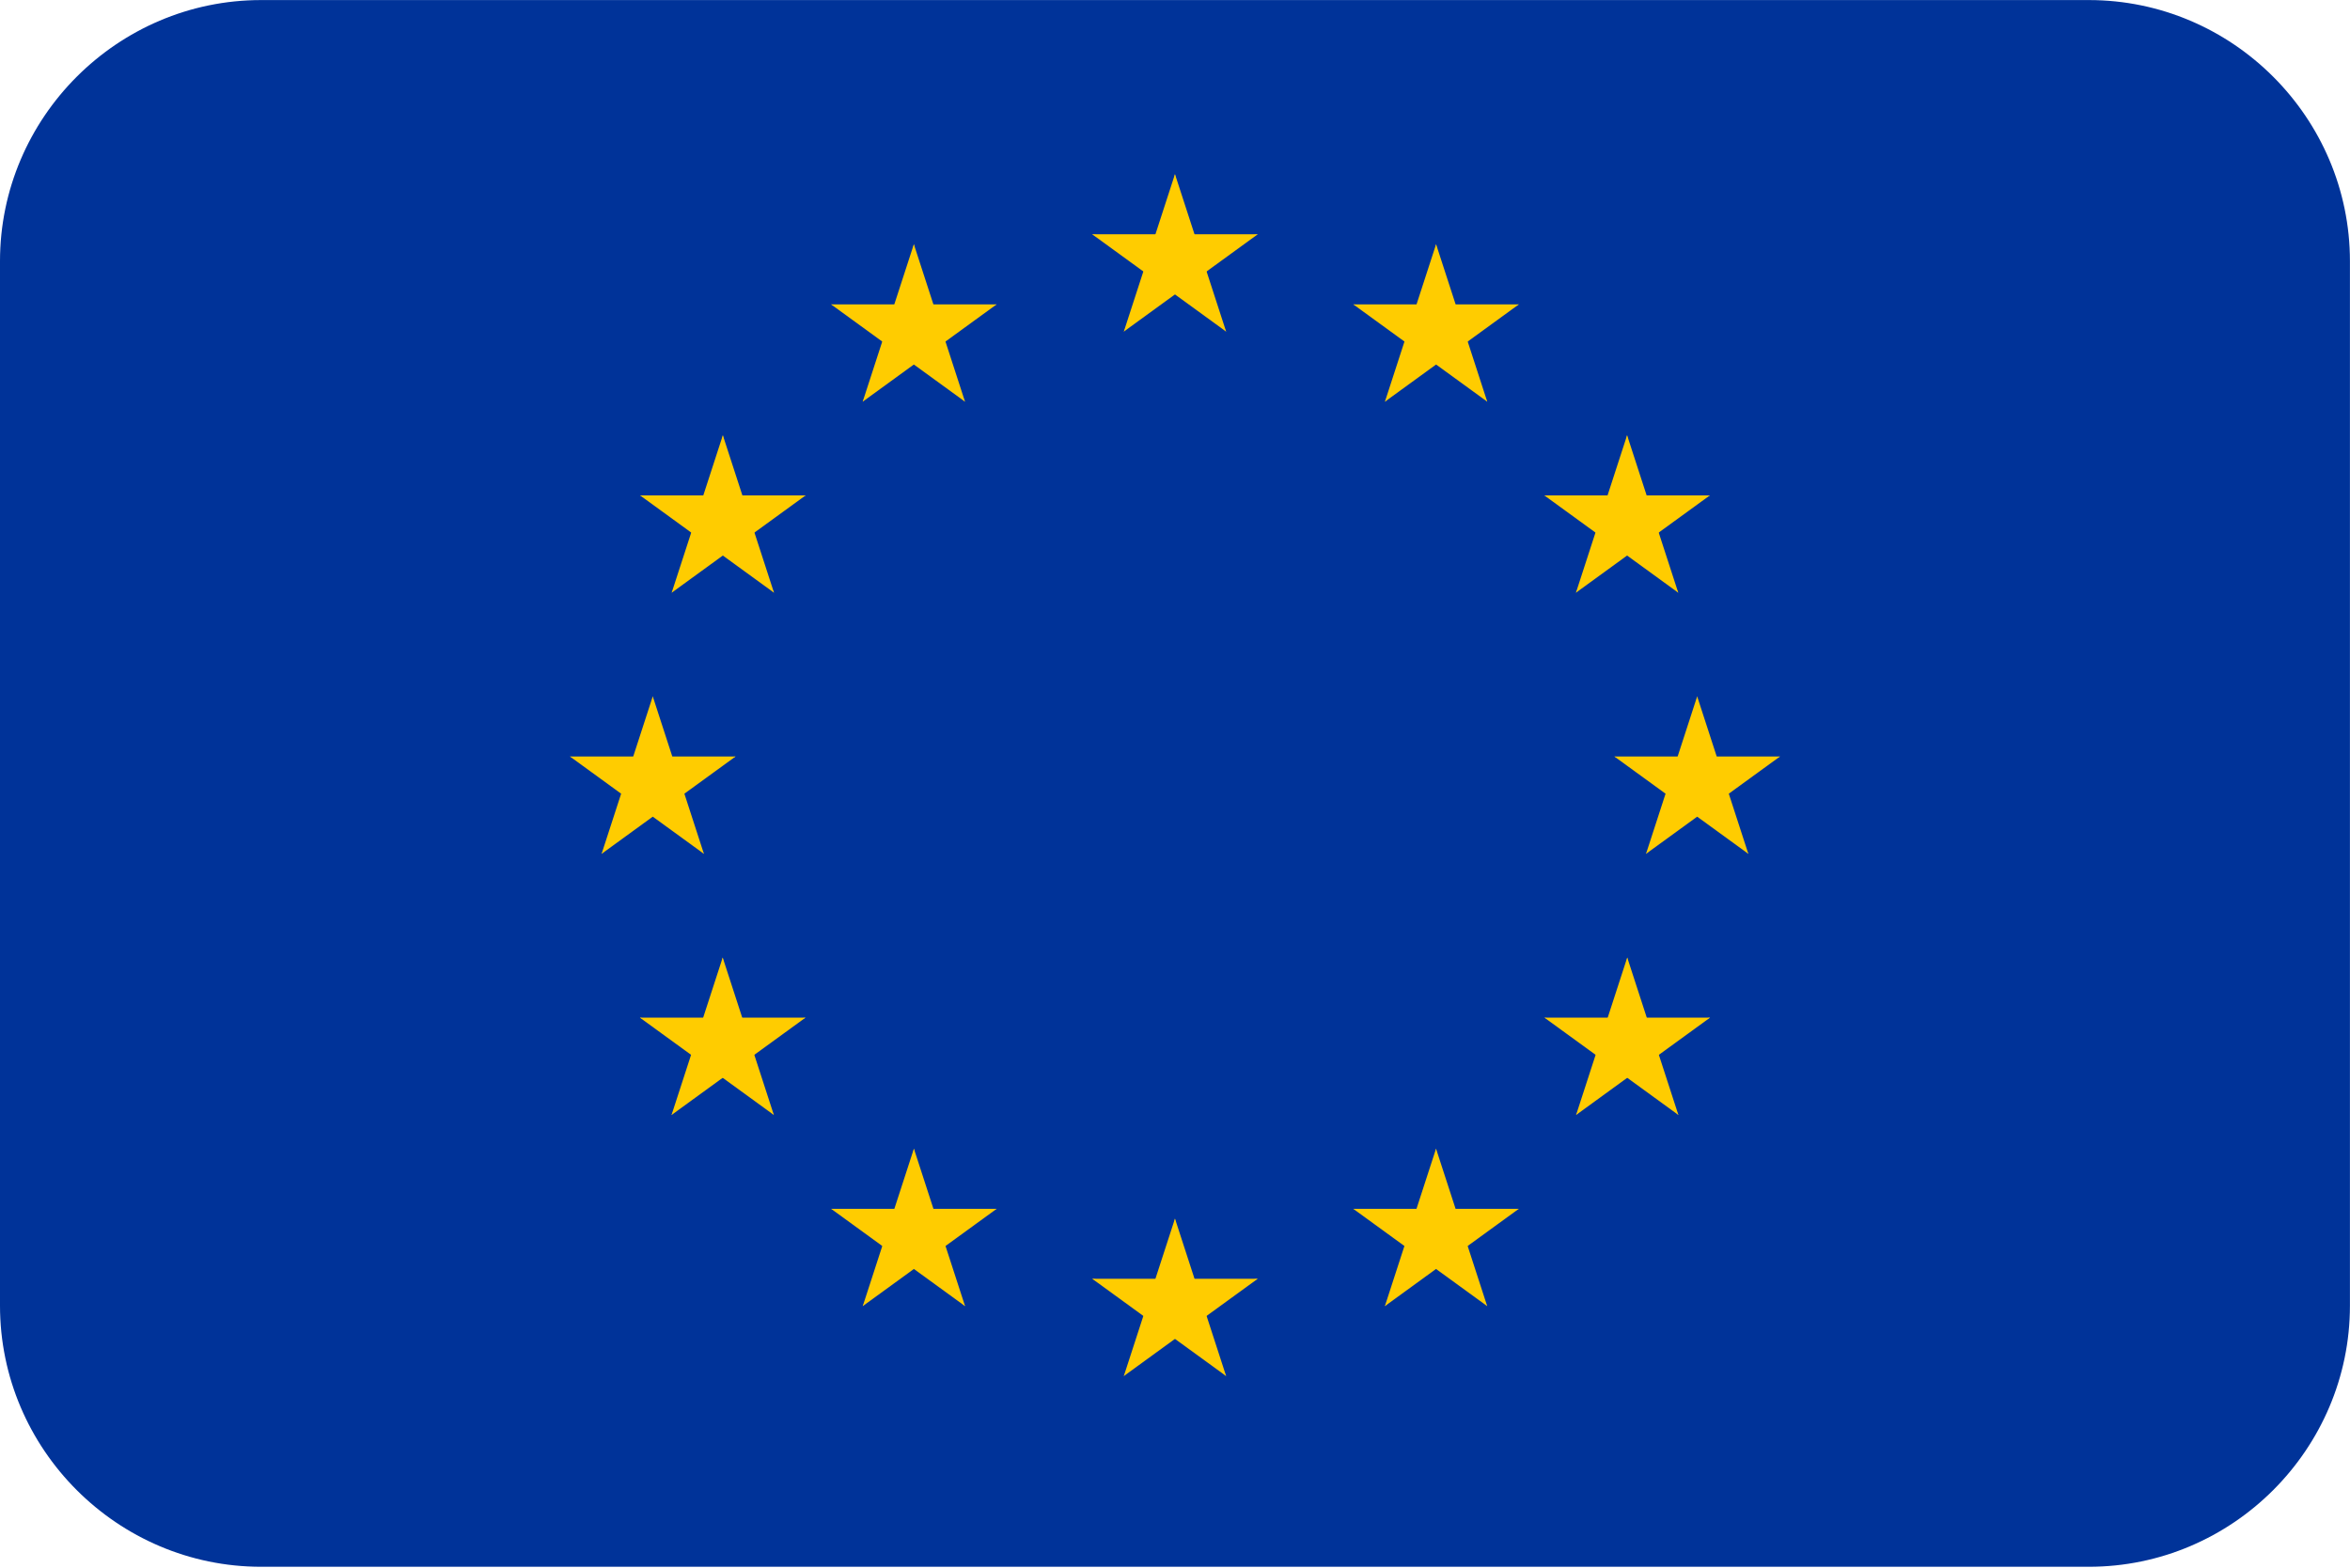 <?xml version="1.0" encoding="UTF-8"?>
<svg xmlns="http://www.w3.org/2000/svg" viewBox="0 0 3600.1 2401.738">
  <defs>
    <style>
      .cls-1 {
        fill: #039;
        fill-rule: evenodd;
      }

      .cls-1, .cls-2 {
        stroke-width: 0px;
      }

      .cls-2 {
        fill: #fc0;
      }
    </style>
  </defs>
  <g id="background">
    <path id="eu" class="cls-1" d="M400,.1h2800c220,0,400,180,400,400v1600c0,220-180,400-400,400H400C180,2400.1,0,2220.1,0,2000.1V400.1C0,180.1,180,.1,400,.1Z"/>
  </g>
  <g id="country">
    <g id="eu-2" data-name="eu">
      <g>
        <g id="d">
          <g id="b">
            <path id="a" class="cls-2" d="M1800.001,266.762l-41.202,126.808,63.404,20.601-22.202-147.409Z"/>
            <path id="a-2" data-name="a" class="cls-2" d="M1799.999,266.762l41.202,126.808-63.404,20.601,22.202-147.409Z"/>
          </g>
          <g id="c">
            <g id="b-2" data-name="b">
              <path id="a-3" data-name="a" class="cls-2" d="M1926.813,358.897h-133.333v66.667l133.333-66.667Z"/>
              <path id="a-4" data-name="a" class="cls-2" d="M1926.812,358.895l-107.869,78.371-39.186-53.934,147.055-24.437Z"/>
            </g>
            <g id="b-3" data-name="b">
              <path id="a-5" data-name="a" class="cls-2" d="M1878.374,507.974l-41.202-126.808-63.404,20.601,104.606,106.206Z"/>
              <path id="a-6" data-name="a" class="cls-2" d="M1878.375,507.973l-107.869-78.371,39.186-53.934,68.683,132.306Z"/>
            </g>
          </g>
          <g id="c-2" data-name="c">
            <g id="b-4" data-name="b">
              <path id="a-7" data-name="a" class="cls-2" d="M1673.187,358.897h133.333v66.667l-133.333-66.667Z"/>
              <path id="a-8" data-name="a" class="cls-2" d="M1673.188,358.895l107.869,78.371,39.186-53.934-147.055-24.437Z"/>
            </g>
            <g id="b-5" data-name="b">
              <path id="a-9" data-name="a" class="cls-2" d="M1721.626,507.974l41.202-126.808,63.404,20.601-104.606,106.206Z"/>
              <path id="a-10" data-name="a" class="cls-2" d="M1721.625,507.973l107.869-78.371-39.186-53.934-68.683,132.306Z"/>
            </g>
          </g>
        </g>
        <g id="d-2" data-name="d">
          <g id="b-6" data-name="b">
            <path id="a-11" data-name="a" class="cls-2" d="M1800.001,1866.762l-41.202,126.808,63.404,20.601-22.202-147.409Z"/>
            <path id="a-12" data-name="a" class="cls-2" d="M1799.999,1866.762l41.202,126.808-63.404,20.601,22.202-147.409Z"/>
          </g>
          <g id="c-3" data-name="c">
            <g id="b-7" data-name="b">
              <path id="a-13" data-name="a" class="cls-2" d="M1926.813,1958.897h-133.333v66.667l133.333-66.667Z"/>
              <path id="a-14" data-name="a" class="cls-2" d="M1926.812,1958.895l-107.869,78.371-39.186-53.934,147.055-24.437Z"/>
            </g>
            <g id="b-8" data-name="b">
              <path id="a-15" data-name="a" class="cls-2" d="M1878.374,2107.974l-41.202-126.808-63.404,20.601,104.606,106.206Z"/>
              <path id="a-16" data-name="a" class="cls-2" d="M1878.375,2107.973l-107.869-78.371,39.186-53.934,68.683,132.306Z"/>
            </g>
          </g>
          <g id="c-4" data-name="c">
            <g id="b-9" data-name="b">
              <path id="a-17" data-name="a" class="cls-2" d="M1673.187,1958.897h133.333v66.667l-133.333-66.667Z"/>
              <path id="a-18" data-name="a" class="cls-2" d="M1673.188,1958.895l107.869,78.371,39.186-53.934-147.055-24.437Z"/>
            </g>
            <g id="b-10" data-name="b">
              <path id="a-19" data-name="a" class="cls-2" d="M1721.626,2107.974l41.202-126.808,63.404,20.601-104.606,106.206Z"/>
              <path id="a-20" data-name="a" class="cls-2" d="M1721.625,2107.973l107.869-78.371-39.186-53.934-68.683,132.306Z"/>
            </g>
          </g>
        </g>
        <g id="e">
          <g id="d-3" data-name="d">
            <g id="b-11" data-name="b">
              <path id="a-21" data-name="a" class="cls-2" d="M1000.001,1066.762l-41.202,126.808,63.404,20.601-22.202-147.409Z"/>
              <path id="a-22" data-name="a" class="cls-2" d="M999.999,1066.762l41.202,126.808-63.404,20.601,22.202-147.409Z"/>
            </g>
            <g id="c-5" data-name="c">
              <g id="b-12" data-name="b">
                <path id="a-23" data-name="a" class="cls-2" d="M1126.813,1158.897h-133.333v66.667l133.333-66.667Z"/>
                <path id="a-24" data-name="a" class="cls-2" d="M1126.812,1158.895l-107.869,78.371-39.186-53.934,147.055-24.437Z"/>
              </g>
              <g id="b-13" data-name="b">
                <path id="a-25" data-name="a" class="cls-2" d="M1078.374,1307.974l-41.202-126.808-63.404,20.601,104.606,106.206Z"/>
                <path id="a-26" data-name="a" class="cls-2" d="M1078.375,1307.973l-107.869-78.371,39.186-53.934,68.683,132.306Z"/>
              </g>
            </g>
            <g id="c-6" data-name="c">
              <g id="b-14" data-name="b">
                <path id="a-27" data-name="a" class="cls-2" d="M873.187,1158.897h133.333v66.667l-133.333-66.667Z"/>
                <path id="a-28" data-name="a" class="cls-2" d="M873.188,1158.895l107.869,78.371,39.186-53.934-147.055-24.437Z"/>
              </g>
              <g id="b-15" data-name="b">
                <path id="a-29" data-name="a" class="cls-2" d="M921.626,1307.974l41.202-126.808,63.404,20.601-104.606,106.206Z"/>
                <path id="a-30" data-name="a" class="cls-2" d="M921.625,1307.973l107.869-78.371-39.186-53.934-68.683,132.306Z"/>
              </g>
            </g>
          </g>
          <g id="d-4" data-name="d">
            <g id="b-16" data-name="b">
              <path id="a-31" data-name="a" class="cls-2" d="M1321.61,615.333l107.869-78.371-39.186-53.934-68.683,132.306Z"/>
              <path id="a-32" data-name="a" class="cls-2" d="M1321.612,615.334l41.202-126.808,63.404,20.601-104.606,106.206Z"/>
            </g>
            <g id="c-7" data-name="c">
              <g id="b-17" data-name="b">
                <path id="a-33" data-name="a" class="cls-2" d="M1273.173,466.256l107.869,78.371,39.186-53.934-147.055-24.437Z"/>
                <path id="a-34" data-name="a" class="cls-2" d="M1273.173,466.258h133.333s0,66.667,0,66.667l-133.333-66.667Z"/>
              </g>
              <g id="b-18" data-name="b">
                <path id="a-35" data-name="a" class="cls-2" d="M1399.986,374.122l-41.202,126.808,63.404,20.601-22.202-147.409Z"/>
                <path id="a-36" data-name="a" class="cls-2" d="M1399.985,374.122l41.202,126.808-63.404,20.601,22.202-147.409Z"/>
              </g>
            </g>
            <g id="c-8" data-name="c">
              <g id="b-19" data-name="b">
                <path id="a-37" data-name="a" class="cls-2" d="M1478.36,615.333l-107.869-78.371,39.186-53.934,68.683,132.306Z"/>
                <path id="a-38" data-name="a" class="cls-2" d="M1478.359,615.334l-41.202-126.808-63.404,20.601,104.606,106.206Z"/>
              </g>
              <g id="b-20" data-name="b">
                <path id="a-39" data-name="a" class="cls-2" d="M1526.798,466.256l-107.869,78.371-39.186-53.934,147.055-24.437Z"/>
                <path id="a-40" data-name="a" class="cls-2" d="M1526.798,466.258h-133.333v66.667s133.333-66.667,133.333-66.667Z"/>
              </g>
            </g>
          </g>
          <g id="d-5" data-name="d">
            <g id="b-21" data-name="b">
              <path id="a-41" data-name="a" class="cls-2" d="M1185.734,907.959l-41.202-126.808-63.404,20.601,104.606,106.206Z"/>
              <path id="a-42" data-name="a" class="cls-2" d="M1185.736,907.958l-107.869-78.371,39.186-53.934,68.683,132.306Z"/>
            </g>
            <g id="c-9" data-name="c">
              <g id="b-22" data-name="b">
                <path id="a-43" data-name="a" class="cls-2" d="M1028.986,907.958l107.869-78.371-39.186-53.934-68.683,132.306Z"/>
                <path id="a-44" data-name="a" class="cls-2" d="M1028.987,907.959l41.202-126.808,63.404,20.601-104.606,106.206Z"/>
              </g>
              <g id="b-23" data-name="b">
                <path id="a-45" data-name="a" class="cls-2" d="M980.549,758.881l107.869,78.371,39.186-53.934-147.055-24.437Z"/>
                <path id="a-46" data-name="a" class="cls-2" d="M980.548,758.882h133.333v66.667s-133.333-66.667-133.333-66.667Z"/>
              </g>
            </g>
            <g id="c-10" data-name="c">
              <g id="b-24" data-name="b">
                <path id="a-47" data-name="a" class="cls-2" d="M1234.173,758.881l-107.869,78.371-39.186-53.934,147.055-24.437Z"/>
                <path id="a-48" data-name="a" class="cls-2" d="M1234.173,758.882h-133.333s0,66.667,0,66.667l133.333-66.667Z"/>
              </g>
              <g id="b-25" data-name="b">
                <path id="a-49" data-name="a" class="cls-2" d="M1107.36,666.747l41.202,126.808-63.404,20.601,22.202-147.409Z"/>
                <path id="a-50" data-name="a" class="cls-2" d="M1107.362,666.747l-41.202,126.808,63.404,20.601-22.202-147.409Z"/>
              </g>
            </g>
          </g>
          <g id="d-6" data-name="d">
            <g id="b-26" data-name="b">
              <path id="a-51" data-name="a" class="cls-2" d="M1233.953,1558.936h-133.333v66.667l133.333-66.667Z"/>
              <path id="a-52" data-name="a" class="cls-2" d="M1233.953,1558.935l-107.869,78.371-39.186-53.934,147.055-24.437Z"/>
            </g>
            <g id="c-11" data-name="c">
              <g id="b-27" data-name="b">
                <path id="a-53" data-name="a" class="cls-2" d="M1185.514,1708.013l-41.202-126.808-63.404,20.601,104.606,106.206Z"/>
                <path id="a-54" data-name="a" class="cls-2" d="M1185.515,1708.012l-107.869-78.371,39.186-53.934,68.683,132.306Z"/>
              </g>
              <g id="b-28" data-name="b">
                <path id="a-55" data-name="a" class="cls-2" d="M1028.765,1708.012l107.869-78.371-39.186-53.934-68.683,132.306Z"/>
                <path id="a-56" data-name="a" class="cls-2" d="M1028.767,1708.013l41.202-126.808,63.404,20.601-104.606,106.206Z"/>
              </g>
            </g>
            <g id="c-12" data-name="c">
              <g id="b-29" data-name="b">
                <path id="a-57" data-name="a" class="cls-2" d="M1107.14,1466.801l41.202,126.808-63.404,20.601,22.202-147.409Z"/>
                <path id="a-58" data-name="a" class="cls-2" d="M1107.141,1466.801l-41.202,126.808,63.404,20.601-22.202-147.409Z"/>
              </g>
              <g id="b-30" data-name="b">
                <path id="a-59" data-name="a" class="cls-2" d="M980.328,1558.936h133.333s0,66.667,0,66.667l-133.333-66.667Z"/>
                <path id="a-60" data-name="a" class="cls-2" d="M980.328,1558.935l107.869,78.371,39.186-53.934-147.055-24.437Z"/>
              </g>
            </g>
          </g>
          <g id="d-7" data-name="d">
            <g id="b-31" data-name="b">
              <path id="a-61" data-name="a" class="cls-2" d="M1526.871,1851.77h-133.333v66.667l133.333-66.667Z"/>
              <path id="a-62" data-name="a" class="cls-2" d="M1526.87,1851.769l-107.869,78.371-39.186-53.934,147.055-24.437Z"/>
            </g>
            <g id="c-13" data-name="c">
              <g id="b-32" data-name="b">
                <path id="a-63" data-name="a" class="cls-2" d="M1478.432,2000.847l-41.202-126.808-63.404,20.601,104.606,106.206Z"/>
                <path id="a-64" data-name="a" class="cls-2" d="M1478.433,2000.846l-107.869-78.371,39.186-53.934,68.683,132.306Z"/>
              </g>
              <g id="b-33" data-name="b">
                <path id="a-65" data-name="a" class="cls-2" d="M1321.683,2000.846l107.869-78.371-39.186-53.934-68.683,132.306Z"/>
                <path id="a-66" data-name="a" class="cls-2" d="M1321.684,2000.847l41.202-126.808,63.404,20.601-104.606,106.206Z"/>
              </g>
            </g>
            <g id="c-14" data-name="c">
              <g id="b-34" data-name="b">
                <path id="a-67" data-name="a" class="cls-2" d="M1400.057,1759.635l41.202,126.808-63.404,20.601,22.202-147.409Z"/>
                <path id="a-68" data-name="a" class="cls-2" d="M1400.059,1759.635l-41.202,126.808,63.404,20.601-22.202-147.409Z"/>
              </g>
              <g id="b-35" data-name="b">
                <path id="a-69" data-name="a" class="cls-2" d="M1273.245,1851.77h133.333s0,66.667,0,66.667l-133.333-66.667Z"/>
                <path id="a-70" data-name="a" class="cls-2" d="M1273.246,1851.769l107.869,78.371,39.186-53.934-147.055-24.437Z"/>
              </g>
            </g>
          </g>
        </g>
        <g id="e-2" data-name="e">
          <g id="d-8" data-name="d">
            <g id="b-36" data-name="b">
              <path id="a-71" data-name="a" class="cls-2" d="M2599.999,1066.762l41.202,126.808-63.404,20.601,22.202-147.409Z"/>
              <path id="a-72" data-name="a" class="cls-2" d="M2600.001,1066.762l-41.202,126.808,63.404,20.601-22.202-147.409Z"/>
            </g>
            <g id="c-15" data-name="c">
              <g id="b-37" data-name="b">
                <path id="a-73" data-name="a" class="cls-2" d="M2473.187,1158.897h133.333v66.667l-133.333-66.667Z"/>
                <path id="a-74" data-name="a" class="cls-2" d="M2473.188,1158.895l107.869,78.371,39.186-53.934-147.055-24.437Z"/>
              </g>
              <g id="b-38" data-name="b">
                <path id="a-75" data-name="a" class="cls-2" d="M2521.626,1307.974l41.202-126.808,63.404,20.601-104.606,106.206Z"/>
                <path id="a-76" data-name="a" class="cls-2" d="M2521.625,1307.973l107.869-78.371-39.186-53.934-68.683,132.306Z"/>
              </g>
            </g>
            <g id="c-16" data-name="c">
              <g id="b-39" data-name="b">
                <path id="a-77" data-name="a" class="cls-2" d="M2726.813,1158.897h-133.333v66.667l133.333-66.667Z"/>
                <path id="a-78" data-name="a" class="cls-2" d="M2726.812,1158.895l-107.869,78.371-39.186-53.934,147.055-24.437Z"/>
              </g>
              <g id="b-40" data-name="b">
                <path id="a-79" data-name="a" class="cls-2" d="M2678.374,1307.974l-41.202-126.808-63.404,20.601,104.606,106.206Z"/>
                <path id="a-80" data-name="a" class="cls-2" d="M2678.375,1307.973l-107.869-78.371,39.186-53.934,68.683,132.306Z"/>
              </g>
            </g>
          </g>
          <g id="d-9" data-name="d">
            <g id="b-41" data-name="b">
              <path id="a-81" data-name="a" class="cls-2" d="M2278.39,615.333l-107.869-78.371,39.186-53.934,68.683,132.306Z"/>
              <path id="a-82" data-name="a" class="cls-2" d="M2278.388,615.334l-41.202-126.808-63.404,20.601,104.606,106.206Z"/>
            </g>
            <g id="c-17" data-name="c">
              <g id="b-42" data-name="b">
                <path id="a-83" data-name="a" class="cls-2" d="M2326.827,466.256l-107.869,78.371-39.186-53.934,147.055-24.437Z"/>
                <path id="a-84" data-name="a" class="cls-2" d="M2326.827,466.258h-133.333s0,66.667,0,66.667l133.333-66.667Z"/>
              </g>
              <g id="b-43" data-name="b">
                <path id="a-85" data-name="a" class="cls-2" d="M2200.014,374.122l41.202,126.808-63.404,20.601,22.202-147.409Z"/>
                <path id="a-86" data-name="a" class="cls-2" d="M2200.015,374.122l-41.202,126.808,63.404,20.601-22.202-147.409Z"/>
              </g>
            </g>
            <g id="c-18" data-name="c">
              <g id="b-44" data-name="b">
                <path id="a-87" data-name="a" class="cls-2" d="M2121.64,615.333l107.869-78.371-39.186-53.934-68.683,132.306Z"/>
                <path id="a-88" data-name="a" class="cls-2" d="M2121.641,615.334l41.202-126.808,63.404,20.601-104.606,106.206Z"/>
              </g>
              <g id="b-45" data-name="b">
                <path id="a-89" data-name="a" class="cls-2" d="M2073.202,466.256l107.869,78.371,39.186-53.934-147.055-24.437Z"/>
                <path id="a-90" data-name="a" class="cls-2" d="M2073.202,466.258h133.333v66.667s-133.333-66.667-133.333-66.667Z"/>
              </g>
            </g>
          </g>
          <g id="d-10" data-name="d">
            <g id="b-46" data-name="b">
              <path id="a-91" data-name="a" class="cls-2" d="M2414.266,907.959l41.202-126.808,63.404,20.601-104.606,106.206Z"/>
              <path id="a-92" data-name="a" class="cls-2" d="M2414.264,907.958l107.869-78.371-39.186-53.934-68.683,132.306Z"/>
            </g>
            <g id="c-19" data-name="c">
              <g id="b-47" data-name="b">
                <path id="a-93" data-name="a" class="cls-2" d="M2571.014,907.958l-107.869-78.371,39.186-53.934,68.683,132.306Z"/>
                <path id="a-94" data-name="a" class="cls-2" d="M2571.013,907.959l-41.202-126.808-63.404,20.601,104.606,106.206Z"/>
              </g>
              <g id="b-48" data-name="b">
                <path id="a-95" data-name="a" class="cls-2" d="M2619.451,758.881l-107.869,78.371-39.186-53.934,147.055-24.437Z"/>
                <path id="a-96" data-name="a" class="cls-2" d="M2619.452,758.882h-133.333v66.667s133.333-66.667,133.333-66.667Z"/>
              </g>
            </g>
            <g id="c-20" data-name="c">
              <g id="b-49" data-name="b">
                <path id="a-97" data-name="a" class="cls-2" d="M2365.827,758.881l107.869,78.371,39.186-53.934-147.055-24.437Z"/>
                <path id="a-98" data-name="a" class="cls-2" d="M2365.827,758.882h133.333s0,66.667,0,66.667l-133.333-66.667Z"/>
              </g>
              <g id="b-50" data-name="b">
                <path id="a-99" data-name="a" class="cls-2" d="M2492.64,666.747l-41.202,126.808,63.404,20.601-22.202-147.409Z"/>
                <path id="a-100" data-name="a" class="cls-2" d="M2492.638,666.747l41.202,126.808-63.404,20.601,22.202-147.409Z"/>
              </g>
            </g>
          </g>
          <g id="d-11" data-name="d">
            <g id="b-51" data-name="b">
              <path id="a-101" data-name="a" class="cls-2" d="M2366.047,1558.936h133.333v66.667l-133.333-66.667Z"/>
              <path id="a-102" data-name="a" class="cls-2" d="M2366.047,1558.935l107.869,78.371,39.186-53.934-147.055-24.437Z"/>
            </g>
            <g id="c-21" data-name="c">
              <g id="b-52" data-name="b">
                <path id="a-103" data-name="a" class="cls-2" d="M2414.486,1708.013l41.202-126.808,63.404,20.601-104.606,106.206Z"/>
                <path id="a-104" data-name="a" class="cls-2" d="M2414.485,1708.012l107.869-78.371-39.186-53.934-68.683,132.306Z"/>
              </g>
              <g id="b-53" data-name="b">
                <path id="a-105" data-name="a" class="cls-2" d="M2571.235,1708.012l-107.869-78.371,39.186-53.934,68.683,132.306Z"/>
                <path id="a-106" data-name="a" class="cls-2" d="M2571.233,1708.013l-41.202-126.808-63.404,20.601,104.606,106.206Z"/>
              </g>
            </g>
            <g id="c-22" data-name="c">
              <g id="b-54" data-name="b">
                <path id="a-107" data-name="a" class="cls-2" d="M2492.86,1466.801l-41.202,126.808,63.404,20.601-22.202-147.409Z"/>
                <path id="a-108" data-name="a" class="cls-2" d="M2492.859,1466.801l41.202,126.808-63.404,20.601,22.202-147.409Z"/>
              </g>
              <g id="b-55" data-name="b">
                <path id="a-109" data-name="a" class="cls-2" d="M2619.672,1558.936h-133.333s0,66.667,0,66.667l133.333-66.667Z"/>
                <path id="a-110" data-name="a" class="cls-2" d="M2619.672,1558.935l-107.869,78.371-39.186-53.934,147.055-24.437Z"/>
              </g>
            </g>
          </g>
          <g id="d-12" data-name="d">
            <g id="b-56" data-name="b">
              <path id="a-111" data-name="a" class="cls-2" d="M2073.129,1851.77h133.333v66.667l-133.333-66.667Z"/>
              <path id="a-112" data-name="a" class="cls-2" d="M2073.13,1851.769l107.869,78.371,39.186-53.934-147.055-24.437Z"/>
            </g>
            <g id="c-23" data-name="c">
              <g id="b-57" data-name="b">
                <path id="a-113" data-name="a" class="cls-2" d="M2121.568,2000.847l41.202-126.808,63.404,20.601-104.606,106.206Z"/>
                <path id="a-114" data-name="a" class="cls-2" d="M2121.567,2000.846l107.869-78.371-39.186-53.934-68.683,132.306Z"/>
              </g>
              <g id="b-58" data-name="b">
                <path id="a-115" data-name="a" class="cls-2" d="M2278.317,2000.846l-107.869-78.371,39.186-53.934,68.683,132.306Z"/>
                <path id="a-116" data-name="a" class="cls-2" d="M2278.316,2000.847l-41.202-126.808-63.404,20.601,104.606,106.206Z"/>
              </g>
            </g>
            <g id="c-24" data-name="c">
              <g id="b-59" data-name="b">
                <path id="a-117" data-name="a" class="cls-2" d="M2199.943,1759.635l-41.202,126.808,63.404,20.601-22.202-147.409Z"/>
                <path id="a-118" data-name="a" class="cls-2" d="M2199.941,1759.635l41.202,126.808-63.404,20.601,22.202-147.409Z"/>
              </g>
              <g id="b-60" data-name="b">
                <path id="a-119" data-name="a" class="cls-2" d="M2326.755,1851.77h-133.333s0,66.667,0,66.667l133.333-66.667Z"/>
                <path id="a-120" data-name="a" class="cls-2" d="M2326.754,1851.769l-107.869,78.371-39.186-53.934,147.055-24.437Z"/>
              </g>
            </g>
          </g>
        </g>
      </g>
    </g>
  </g>
</svg>